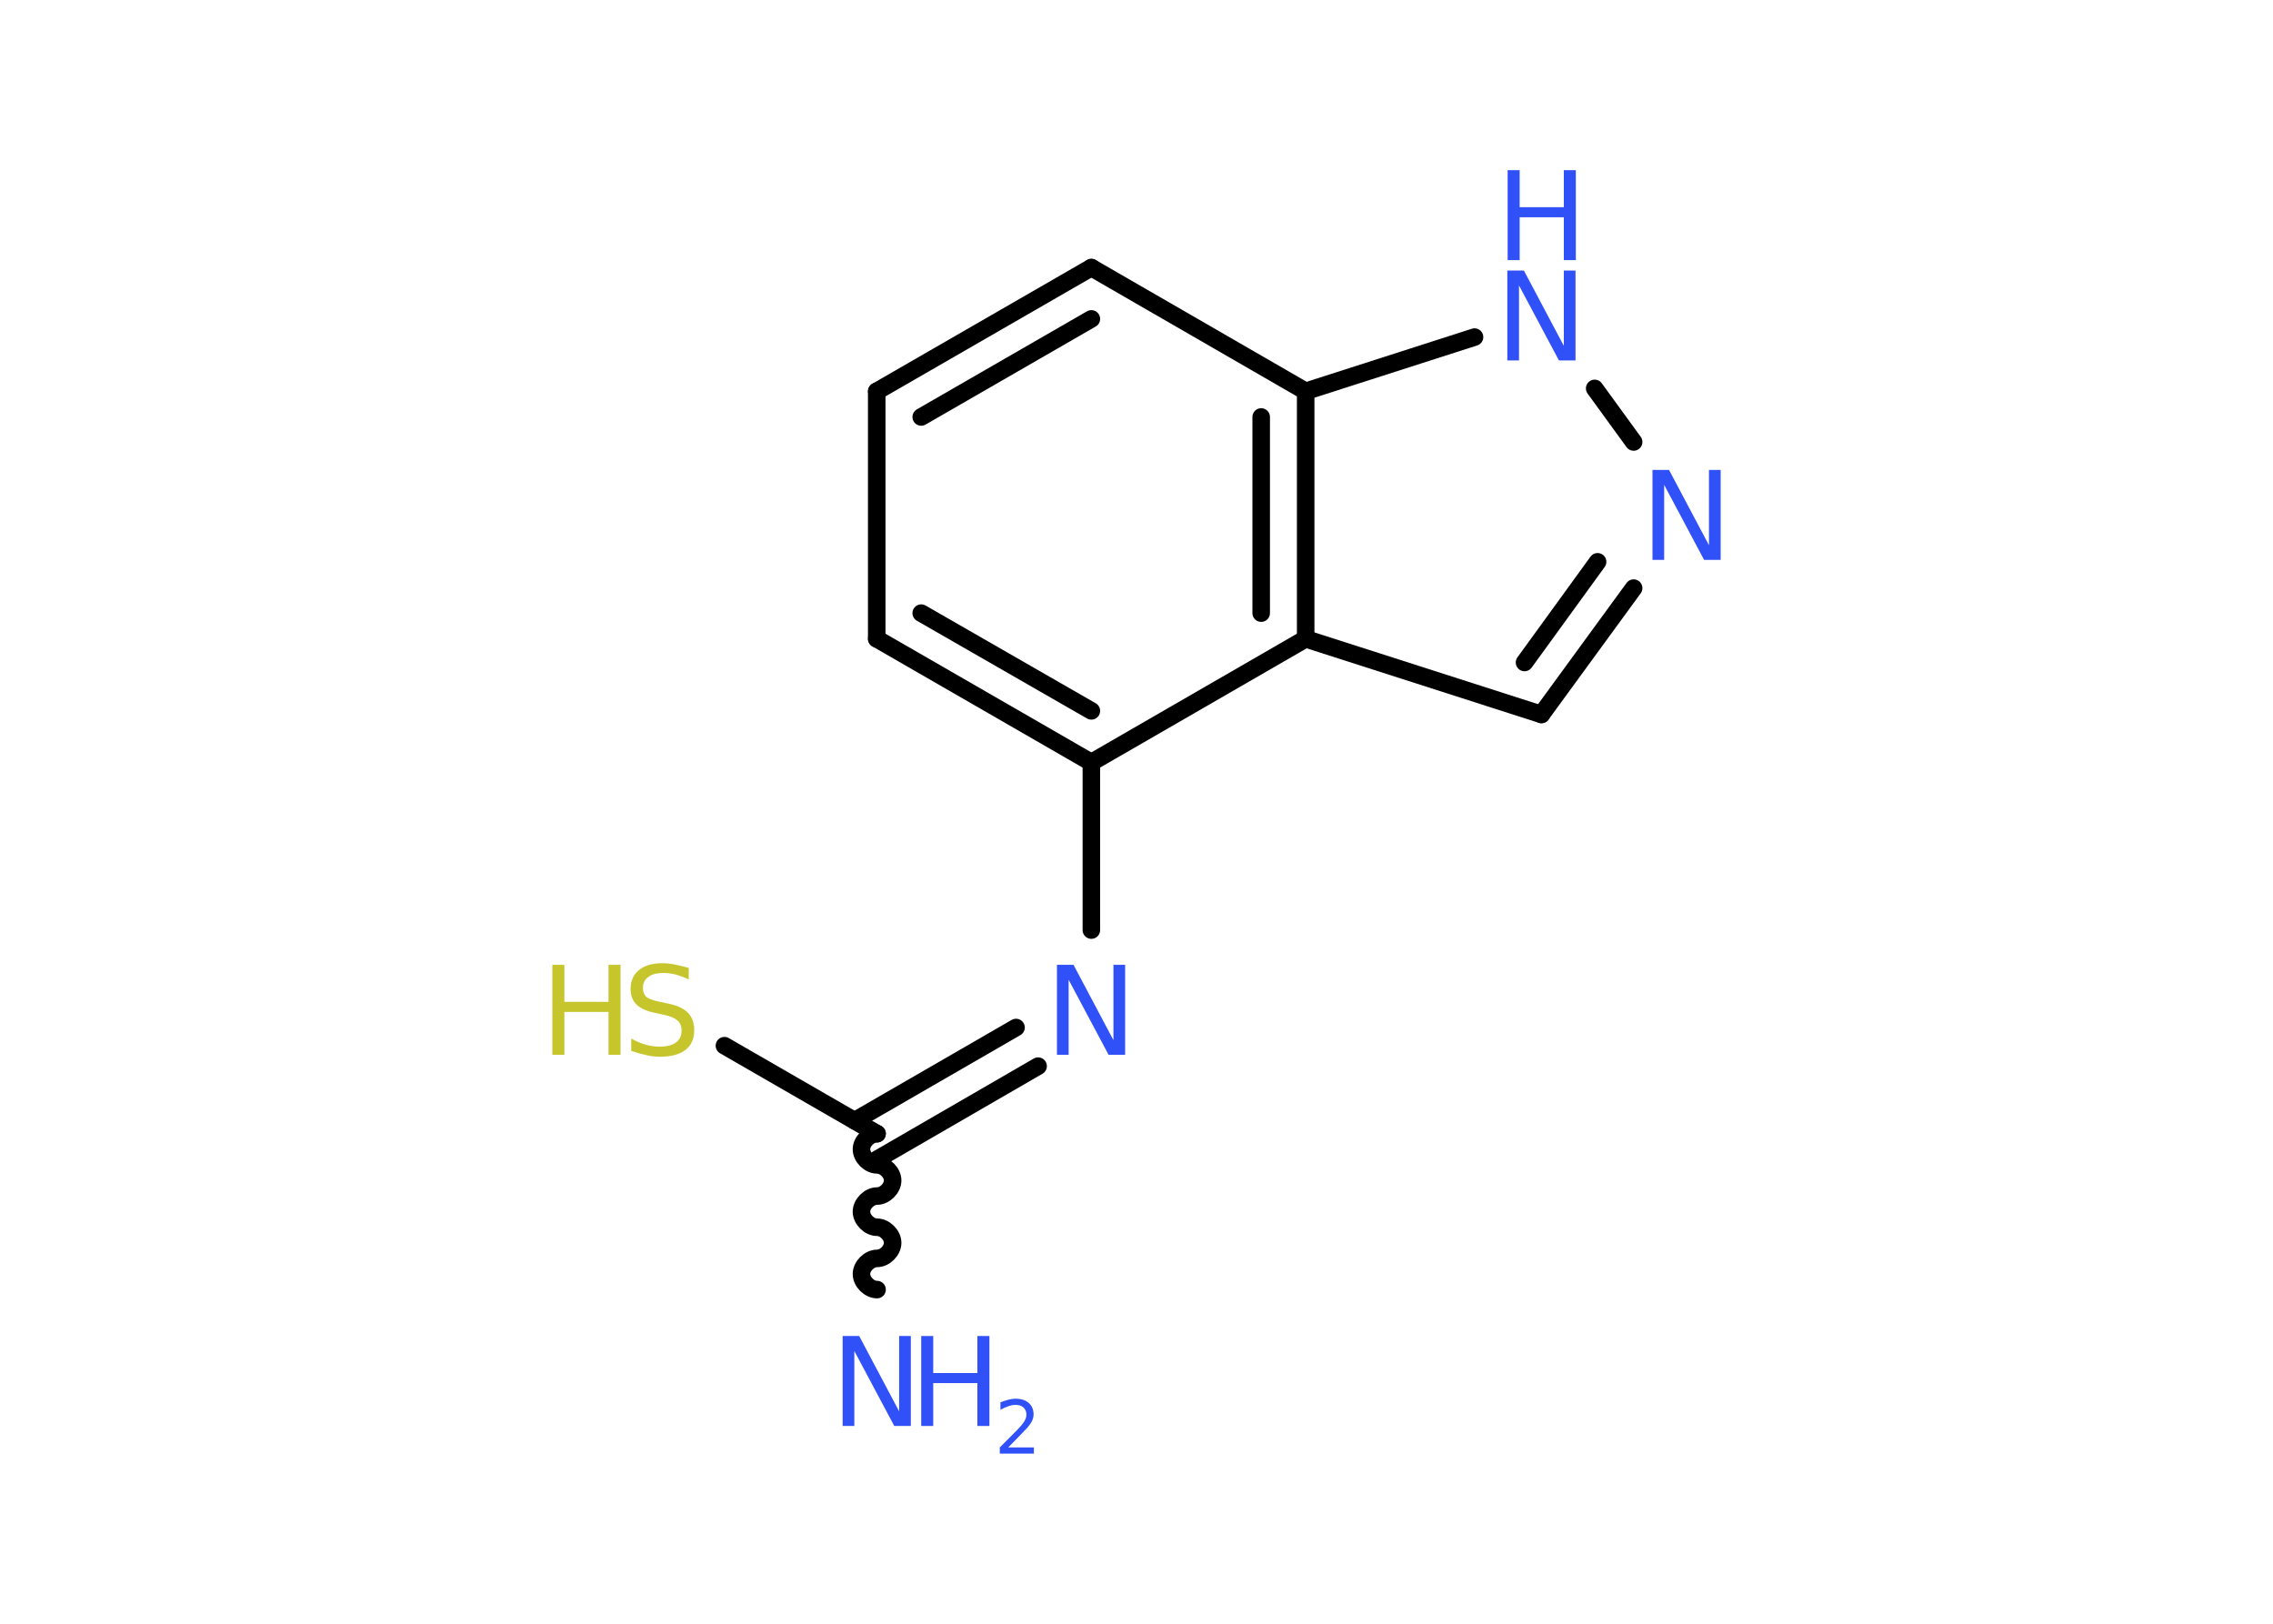 <?xml version='1.0' encoding='UTF-8'?>
<!DOCTYPE svg PUBLIC "-//W3C//DTD SVG 1.1//EN" "http://www.w3.org/Graphics/SVG/1.1/DTD/svg11.dtd">
<svg version='1.2' xmlns='http://www.w3.org/2000/svg' xmlns:xlink='http://www.w3.org/1999/xlink' width='70.0mm' height='50.0mm' viewBox='0 0 70.0 50.0'>
  <desc>Generated by the Chemistry Development Kit (http://github.com/cdk)</desc>
  <g stroke-linecap='round' stroke-linejoin='round' stroke='#000000' stroke-width='.54' fill='#3050F8'>
    <rect x='.0' y='.0' width='70.0' height='50.0' fill='#FFFFFF' stroke='none'/>
    <g id='mol1' class='mol'>
      <path id='mol1bnd1' class='bond' d='M27.01 34.91c-.24 .0 -.48 .24 -.48 .48c.0 .24 .24 .48 .48 .48c.24 .0 .48 .24 .48 .48c.0 .24 -.24 .48 -.48 .48c-.24 .0 -.48 .24 -.48 .48c.0 .24 .24 .48 .48 .48c.24 .0 .48 .24 .48 .48c.0 .24 -.24 .48 -.48 .48c-.24 .0 -.48 .24 -.48 .48c.0 .24 .24 .48 .48 .48' fill='none' stroke='#000000' stroke-width='.54'/>
      <line id='mol1bnd2' class='bond' x1='27.01' y1='34.91' x2='22.31' y2='32.2'/>
      <g id='mol1bnd3' class='bond'>
        <line x1='26.32' y1='34.51' x2='31.29' y2='31.64'/>
        <line x1='27.01' y1='35.7' x2='31.97' y2='32.83'/>
      </g>
      <line id='mol1bnd4' class='bond' x1='33.61' y1='28.64' x2='33.61' y2='23.48'/>
      <g id='mol1bnd5' class='bond'>
        <line x1='27.0' y1='19.67' x2='33.61' y2='23.48'/>
        <line x1='28.37' y1='18.88' x2='33.61' y2='21.89'/>
      </g>
      <line id='mol1bnd6' class='bond' x1='27.0' y1='19.67' x2='27.0' y2='12.05'/>
      <g id='mol1bnd7' class='bond'>
        <line x1='33.61' y1='8.24' x2='27.0' y2='12.05'/>
        <line x1='33.61' y1='9.82' x2='28.37' y2='12.84'/>
      </g>
      <line id='mol1bnd8' class='bond' x1='33.61' y1='8.24' x2='40.21' y2='12.05'/>
      <line id='mol1bnd9' class='bond' x1='40.21' y1='12.05' x2='45.41' y2='10.38'/>
      <line id='mol1bnd10' class='bond' x1='49.11' y1='11.96' x2='50.31' y2='13.61'/>
      <g id='mol1bnd11' class='bond'>
        <line x1='47.47' y1='22.0' x2='50.31' y2='18.11'/>
        <line x1='46.95' y1='20.4' x2='49.2' y2='17.3'/>
      </g>
      <line id='mol1bnd12' class='bond' x1='47.47' y1='22.0' x2='40.21' y2='19.67'/>
      <line id='mol1bnd13' class='bond' x1='33.61' y1='23.48' x2='40.21' y2='19.67'/>
      <g id='mol1bnd14' class='bond'>
        <line x1='40.21' y1='19.67' x2='40.21' y2='12.05'/>
        <line x1='38.84' y1='18.88' x2='38.84' y2='12.84'/>
      </g>
      <g id='mol1atm1' class='atom'>
        <path d='M25.96 41.14h.5l1.23 2.32v-2.32h.36v2.77h-.51l-1.23 -2.31v2.31h-.36v-2.77z' stroke='none'/>
        <path d='M28.37 41.14h.37v1.14h1.36v-1.14h.37v2.77h-.37v-1.32h-1.36v1.32h-.37v-2.77z' stroke='none'/>
        <path d='M31.06 44.57h.78v.19h-1.05v-.19q.13 -.13 .35 -.35q.22 -.22 .28 -.29q.11 -.12 .15 -.21q.04 -.08 .04 -.16q.0 -.13 -.09 -.22q-.09 -.08 -.24 -.08q-.11 .0 -.22 .04q-.12 .04 -.25 .11v-.23q.14 -.05 .25 -.08q.12 -.03 .21 -.03q.26 .0 .41 .13q.15 .13 .15 .35q.0 .1 -.04 .19q-.04 .09 -.14 .21q-.03 .03 -.18 .19q-.15 .15 -.42 .43z' stroke='none'/>
      </g>
      <g id='mol1atm3' class='atom'>
        <path d='M21.21 29.8v.36q-.21 -.1 -.4 -.15q-.19 -.05 -.37 -.05q-.31 .0 -.47 .12q-.17 .12 -.17 .34q.0 .18 .11 .28q.11 .09 .42 .15l.23 .05q.42 .08 .62 .28q.2 .2 .2 .54q.0 .4 -.27 .61q-.27 .21 -.79 .21q-.2 .0 -.42 -.05q-.22 -.05 -.46 -.13v-.38q.23 .13 .45 .19q.22 .06 .43 .06q.32 .0 .5 -.13q.17 -.13 .17 -.36q.0 -.21 -.13 -.32q-.13 -.11 -.41 -.17l-.23 -.05q-.42 -.08 -.61 -.26q-.19 -.18 -.19 -.49q.0 -.37 .26 -.58q.26 -.21 .71 -.21q.19 .0 .39 .04q.2 .04 .41 .1z' stroke='none' fill='#C6C62C'/>
        <path d='M17.01 29.71h.37v1.14h1.36v-1.14h.37v2.77h-.37v-1.32h-1.36v1.32h-.37v-2.77z' stroke='none' fill='#C6C62C'/>
      </g>
      <path id='mol1atm4' class='atom' d='M32.56 29.71h.5l1.23 2.32v-2.32h.36v2.77h-.51l-1.23 -2.31v2.31h-.36v-2.77z' stroke='none'/>
      <g id='mol1atm10' class='atom'>
        <path d='M46.43 8.33h.5l1.23 2.32v-2.32h.36v2.77h-.51l-1.23 -2.31v2.31h-.36v-2.77z' stroke='none'/>
        <path d='M46.43 5.24h.37v1.14h1.36v-1.14h.37v2.77h-.37v-1.32h-1.36v1.32h-.37v-2.77z' stroke='none'/>
      </g>
      <path id='mol1atm11' class='atom' d='M50.9 14.47h.5l1.23 2.32v-2.32h.36v2.77h-.51l-1.23 -2.31v2.31h-.36v-2.77z' stroke='none'/>
    </g>
  </g>
</svg>
